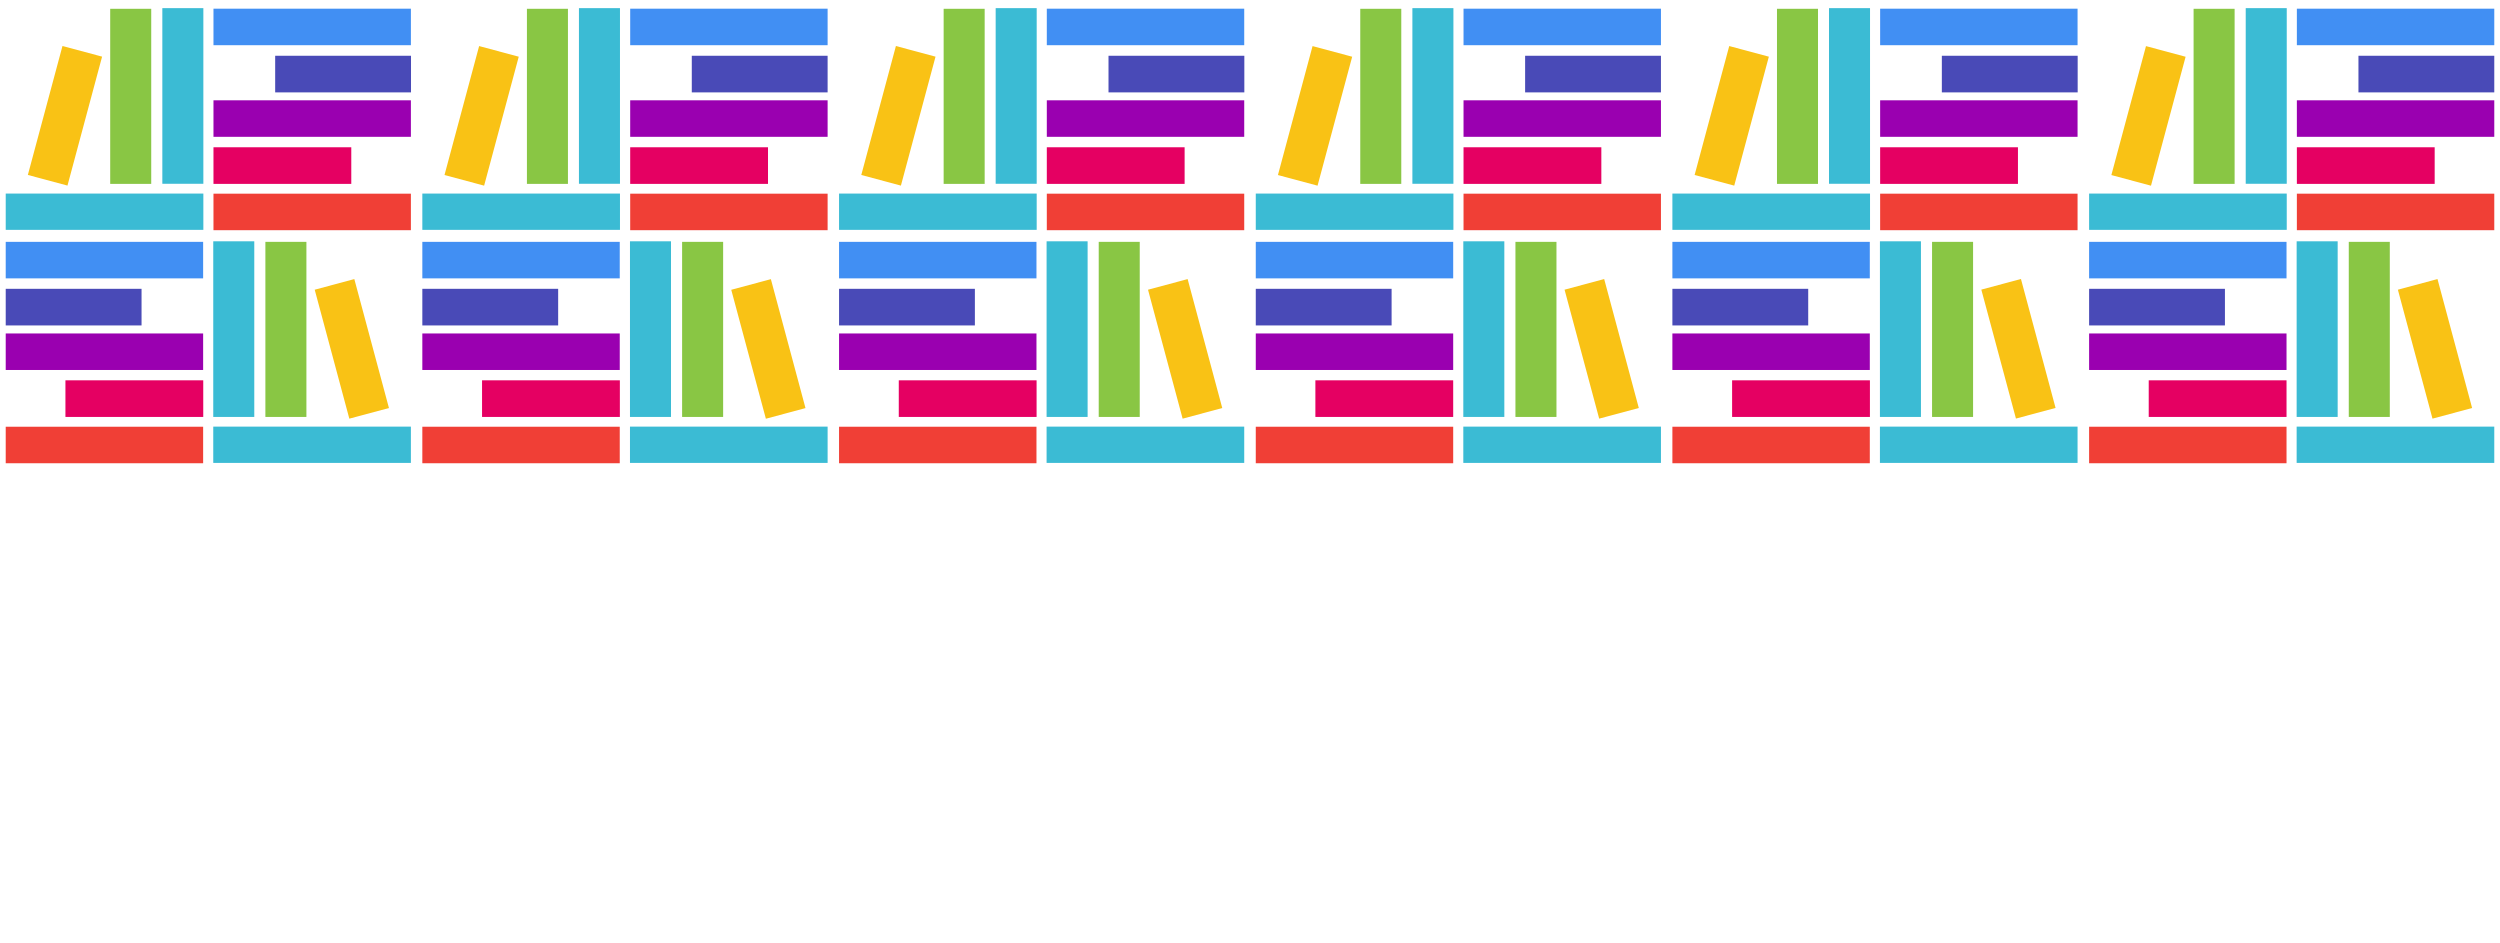 <svg xmlns="http://www.w3.org/2000/svg" xmlns:xlink="http://www.w3.org/1999/xlink" viewBox="0 0 227.31 85.73"><defs><style>.cls-1{fill:none;}.cls-2{clip-path:url(#clip-path);}.cls-3{fill:#f03f36;}.cls-4{fill:#e50062;}.cls-5{fill:#9a00b0;}.cls-6{fill:#494ab7;}.cls-7{fill:#418ff3;}.cls-8{fill:#3bbbd4;}.cls-9{fill:#89c644;}.cls-10{fill:#f9c215;}</style><clipPath id="clip-path" transform="translate(0.23 0.3)"><rect class="cls-1" width="226.77" height="42.88"/></clipPath></defs><g id="Layer_2" data-name="Layer 2"><g id="Layer_1-2" data-name="Layer 1"><g class="cls-2"><rect class="cls-1" x="189.43" width="37.89" height="42.86"/><rect class="cls-3" x="189.95" y="38.8" width="17.95" height="3.32"/><rect class="cls-4" x="195.37" y="34.58" width="12.53" height="3.33"/><rect class="cls-5" x="189.95" y="30.32" width="17.95" height="3.32"/><rect class="cls-6" x="189.95" y="26.26" width="12.35" height="3.33"/><rect class="cls-7" x="189.95" y="21.99" width="17.95" height="3.32"/><rect class="cls-8" x="208.82" y="38.79" width="17.97" height="3.3"/><rect class="cls-8" x="208.82" y="21.94" width="3.73" height="15.97"/><rect class="cls-9" x="213.56" y="21.99" width="3.73" height="15.92"/><rect class="cls-10" x="219.31" y="25.36" width="3.73" height="12.14" transform="translate(-0.36 58.72) rotate(-15.03)"/><rect class="cls-3" x="208.84" y="17.61" width="17.95" height="3.32"/><rect class="cls-4" x="208.84" y="13.39" width="12.53" height="3.33"/><rect class="cls-5" x="208.84" y="9.12" width="17.95" height="3.32"/><rect class="cls-6" x="214.44" y="5.07" width="12.35" height="3.33"/><rect class="cls-7" x="208.84" y="0.79" width="17.95" height="3.32"/><rect class="cls-8" x="189.95" y="17.6" width="17.97" height="3.3"/><rect class="cls-8" x="204.19" y="0.74" width="3.73" height="15.97"/><rect class="cls-9" x="199.45" y="0.8" width="3.73" height="15.92"/><rect class="cls-10" x="189.03" y="8.37" width="12.14" height="3.73" transform="translate(134.87 196.31) rotate(-74.97)"/><rect class="cls-1" x="189.43" y="42.86" width="37.89" height="42.86"/><rect class="cls-3" x="189.95" y="81.67" width="17.95" height="3.32"/><rect class="cls-4" x="195.37" y="77.44" width="12.53" height="3.33"/><rect class="cls-5" x="189.95" y="73.18" width="17.95" height="3.32"/><rect class="cls-6" x="189.95" y="69.13" width="12.35" height="3.33"/><rect class="cls-7" x="189.95" y="64.85" width="17.95" height="3.32"/><rect class="cls-8" x="208.82" y="81.66" width="17.97" height="3.3"/><rect class="cls-8" x="208.82" y="64.8" width="3.73" height="15.97"/><rect class="cls-9" x="213.56" y="64.86" width="3.73" height="15.92"/><rect class="cls-10" x="219.31" y="68.22" width="3.73" height="12.14" transform="translate(-11.47 60.18) rotate(-15.03)"/><rect class="cls-3" x="208.84" y="60.47" width="17.95" height="3.32"/><rect class="cls-4" x="208.84" y="56.25" width="12.53" height="3.33"/><rect class="cls-5" x="208.84" y="51.98" width="17.95" height="3.32"/><rect class="cls-6" x="214.44" y="47.93" width="12.35" height="3.33"/><rect class="cls-7" x="208.84" y="43.65" width="17.95" height="3.32"/><rect class="cls-8" x="189.95" y="60.46" width="17.97" height="3.3"/><rect class="cls-8" x="204.19" y="43.61" width="3.73" height="15.97"/><rect class="cls-9" x="199.45" y="43.66" width="3.73" height="15.92"/><rect class="cls-10" x="189.03" y="51.23" width="12.14" height="3.73" transform="translate(93.47 228.06) rotate(-74.97)"/><rect class="cls-1" x="151.54" width="37.89" height="42.86"/><rect class="cls-3" x="152.06" y="38.8" width="17.95" height="3.32"/><rect class="cls-4" x="157.49" y="34.58" width="12.53" height="3.33"/><rect class="cls-5" x="152.06" y="30.32" width="17.95" height="3.32"/><rect class="cls-6" x="152.06" y="26.26" width="12.35" height="3.33"/><rect class="cls-7" x="152.06" y="21.99" width="17.95" height="3.32"/><rect class="cls-8" x="170.93" y="38.79" width="17.97" height="3.3"/><rect class="cls-8" x="170.93" y="21.94" width="3.73" height="15.97"/><rect class="cls-9" x="175.67" y="21.99" width="3.73" height="15.92"/><rect class="cls-10" x="181.43" y="25.36" width="3.73" height="12.14" transform="translate(-1.65 48.89) rotate(-15.03)"/><rect class="cls-3" x="170.95" y="17.61" width="17.95" height="3.32"/><rect class="cls-4" x="170.95" y="13.39" width="12.53" height="3.33"/><rect class="cls-5" x="170.95" y="9.12" width="17.95" height="3.32"/><rect class="cls-6" x="176.56" y="5.07" width="12.35" height="3.33"/><rect class="cls-7" x="170.95" y="0.79" width="17.95" height="3.32"/><rect class="cls-8" x="152.06" y="17.6" width="17.97" height="3.3"/><rect class="cls-8" x="166.3" y="0.74" width="3.73" height="15.97"/><rect class="cls-9" x="161.57" y="0.8" width="3.73" height="15.92"/><rect class="cls-10" x="151.15" y="8.37" width="12.14" height="3.73" transform="translate(106.8 159.72) rotate(-74.97)"/><rect class="cls-1" x="151.54" y="42.86" width="37.89" height="42.86"/><rect class="cls-3" x="152.06" y="81.67" width="17.95" height="3.32"/><rect class="cls-4" x="157.49" y="77.44" width="12.53" height="3.33"/><rect class="cls-5" x="152.06" y="73.18" width="17.95" height="3.32"/><rect class="cls-6" x="152.06" y="69.13" width="12.35" height="3.33"/><rect class="cls-7" x="152.06" y="64.85" width="17.95" height="3.32"/><rect class="cls-8" x="170.93" y="81.66" width="17.97" height="3.3"/><rect class="cls-8" x="170.93" y="64.8" width="3.73" height="15.97"/><rect class="cls-9" x="175.67" y="64.86" width="3.73" height="15.92"/><rect class="cls-10" x="181.43" y="68.22" width="3.73" height="12.14" transform="translate(-12.76 50.36) rotate(-15.03)"/><rect class="cls-3" x="170.95" y="60.47" width="17.95" height="3.32"/><rect class="cls-4" x="170.95" y="56.25" width="12.53" height="3.33"/><rect class="cls-5" x="170.95" y="51.98" width="17.95" height="3.32"/><rect class="cls-6" x="176.56" y="47.93" width="12.35" height="3.33"/><rect class="cls-7" x="170.95" y="43.65" width="17.95" height="3.32"/><rect class="cls-8" x="152.06" y="60.46" width="17.97" height="3.3"/><rect class="cls-8" x="166.3" y="43.61" width="3.73" height="15.97"/><rect class="cls-9" x="161.57" y="43.66" width="3.73" height="15.92"/><rect class="cls-10" x="151.15" y="51.23" width="12.14" height="3.73" transform="translate(65.41 191.47) rotate(-74.97)"/><rect class="cls-1" x="113.66" width="37.89" height="42.86"/><rect class="cls-3" x="114.18" y="38.8" width="17.95" height="3.32"/><rect class="cls-4" x="119.6" y="34.58" width="12.53" height="3.33"/><rect class="cls-5" x="114.18" y="30.32" width="17.95" height="3.32"/><rect class="cls-6" x="114.18" y="26.26" width="12.35" height="3.33"/><rect class="cls-7" x="114.18" y="21.99" width="17.95" height="3.32"/><rect class="cls-8" x="133.05" y="38.79" width="17.97" height="3.3"/><rect class="cls-8" x="133.05" y="21.94" width="3.73" height="15.97"/><rect class="cls-9" x="137.79" y="21.99" width="3.73" height="15.92"/><rect class="cls-10" x="143.54" y="25.36" width="3.73" height="12.14" transform="translate(-2.95 39.07) rotate(-15.03)"/><rect class="cls-3" x="133.07" y="17.61" width="17.95" height="3.32"/><rect class="cls-4" x="133.07" y="13.39" width="12.53" height="3.33"/><rect class="cls-5" x="133.07" y="9.12" width="17.95" height="3.32"/><rect class="cls-6" x="138.67" y="5.07" width="12.35" height="3.33"/><rect class="cls-7" x="133.07" y="0.79" width="17.95" height="3.32"/><rect class="cls-8" x="114.18" y="17.6" width="17.97" height="3.3"/><rect class="cls-8" x="128.42" y="0.74" width="3.73" height="15.97"/><rect class="cls-9" x="123.68" y="0.8" width="3.73" height="15.92"/><rect class="cls-10" x="113.26" y="8.37" width="12.14" height="3.73" transform="translate(78.74 123.13) rotate(-74.97)"/><rect class="cls-1" x="113.66" y="42.86" width="37.89" height="42.86"/><rect class="cls-3" x="114.18" y="81.67" width="17.95" height="3.32"/><rect class="cls-4" x="119.6" y="77.44" width="12.53" height="3.33"/><rect class="cls-5" x="114.18" y="73.18" width="17.95" height="3.32"/><rect class="cls-6" x="114.18" y="69.13" width="12.35" height="3.33"/><rect class="cls-7" x="114.18" y="64.85" width="17.95" height="3.32"/><rect class="cls-8" x="133.05" y="81.66" width="17.97" height="3.3"/><rect class="cls-8" x="133.05" y="64.8" width="3.73" height="15.97"/><rect class="cls-9" x="137.79" y="64.86" width="3.73" height="15.92"/><rect class="cls-10" x="143.54" y="68.22" width="3.73" height="12.14" transform="translate(-14.06 40.54) rotate(-15.03)"/><rect class="cls-3" x="133.07" y="60.47" width="17.95" height="3.32"/><rect class="cls-4" x="133.07" y="56.25" width="12.53" height="3.33"/><rect class="cls-5" x="133.07" y="51.98" width="17.95" height="3.32"/><rect class="cls-6" x="138.67" y="47.93" width="12.35" height="3.33"/><rect class="cls-7" x="133.07" y="43.65" width="17.95" height="3.32"/><rect class="cls-8" x="114.18" y="60.46" width="17.97" height="3.3"/><rect class="cls-8" x="128.42" y="43.61" width="3.73" height="15.97"/><rect class="cls-9" x="123.68" y="43.66" width="3.73" height="15.92"/><rect class="cls-10" x="113.26" y="51.23" width="12.14" height="3.73" transform="translate(37.34 154.88) rotate(-74.97)"/><rect class="cls-1" x="75.77" width="37.89" height="42.86"/><rect class="cls-3" x="76.29" y="38.8" width="17.95" height="3.32"/><rect class="cls-4" x="81.72" y="34.58" width="12.53" height="3.33"/><rect class="cls-5" x="76.29" y="30.32" width="17.95" height="3.32"/><rect class="cls-6" x="76.29" y="26.26" width="12.35" height="3.33"/><rect class="cls-7" x="76.29" y="21.99" width="17.95" height="3.32"/><rect class="cls-8" x="95.16" y="38.79" width="17.97" height="3.3"/><rect class="cls-8" x="95.16" y="21.94" width="3.73" height="15.97"/><rect class="cls-9" x="99.9" y="21.99" width="3.73" height="15.92"/><rect class="cls-10" x="105.66" y="25.36" width="3.73" height="12.14" transform="translate(-4.24 29.25) rotate(-15.03)"/><rect class="cls-3" x="95.18" y="17.61" width="17.95" height="3.32"/><rect class="cls-4" x="95.18" y="13.39" width="12.53" height="3.33"/><rect class="cls-5" x="95.18" y="9.12" width="17.95" height="3.32"/><rect class="cls-6" x="100.79" y="5.07" width="12.35" height="3.33"/><rect class="cls-7" x="95.18" y="0.79" width="17.95" height="3.32"/><rect class="cls-8" x="76.29" y="17.6" width="17.97" height="3.3"/><rect class="cls-8" x="90.53" y="0.74" width="3.73" height="15.97"/><rect class="cls-9" x="85.8" y="0.8" width="3.73" height="15.92"/><rect class="cls-10" x="75.38" y="8.37" width="12.14" height="3.73" transform="translate(50.68 86.54) rotate(-74.97)"/><rect class="cls-1" x="75.77" y="42.86" width="37.89" height="42.86"/><rect class="cls-3" x="76.29" y="81.67" width="17.95" height="3.32"/><rect class="cls-4" x="81.72" y="77.44" width="12.53" height="3.33"/><rect class="cls-5" x="76.29" y="73.18" width="17.95" height="3.32"/><rect class="cls-6" x="76.29" y="69.13" width="12.35" height="3.33"/><rect class="cls-7" x="76.29" y="64.85" width="17.95" height="3.32"/><rect class="cls-8" x="95.16" y="81.66" width="17.97" height="3.3"/><rect class="cls-8" x="95.16" y="64.8" width="3.73" height="15.97"/><rect class="cls-9" x="99.9" y="64.86" width="3.73" height="15.92"/><rect class="cls-10" x="105.66" y="68.22" width="3.73" height="12.14" transform="translate(-15.36 30.71) rotate(-15.03)"/><rect class="cls-3" x="95.18" y="60.47" width="17.95" height="3.32"/><rect class="cls-4" x="95.18" y="56.25" width="12.53" height="3.33"/><rect class="cls-5" x="95.18" y="51.98" width="17.95" height="3.32"/><rect class="cls-6" x="100.79" y="47.93" width="12.35" height="3.33"/><rect class="cls-7" x="95.18" y="43.65" width="17.95" height="3.32"/><rect class="cls-8" x="76.29" y="60.46" width="17.97" height="3.3"/><rect class="cls-8" x="90.53" y="43.61" width="3.73" height="15.97"/><rect class="cls-9" x="85.8" y="43.66" width="3.73" height="15.92"/><rect class="cls-10" x="75.38" y="51.23" width="12.14" height="3.73" transform="translate(9.28 118.29) rotate(-74.97)"/><rect class="cls-1" x="37.89" width="37.89" height="42.86"/><rect class="cls-3" x="38.4" y="38.8" width="17.95" height="3.32"/><rect class="cls-4" x="43.83" y="34.58" width="12.53" height="3.33"/><rect class="cls-5" x="38.4" y="30.32" width="17.95" height="3.32"/><rect class="cls-6" x="38.4" y="26.26" width="12.35" height="3.33"/><rect class="cls-7" x="38.4" y="21.99" width="17.95" height="3.32"/><rect class="cls-8" x="57.28" y="38.79" width="17.97" height="3.3"/><rect class="cls-8" x="57.28" y="21.94" width="3.73" height="15.97"/><rect class="cls-9" x="62.02" y="21.99" width="3.73" height="15.92"/><rect class="cls-10" x="67.77" y="25.36" width="3.73" height="12.14" transform="translate(-5.54 19.43) rotate(-15.03)"/><rect class="cls-3" x="57.3" y="17.61" width="17.95" height="3.32"/><rect class="cls-4" x="57.3" y="13.39" width="12.53" height="3.33"/><rect class="cls-5" x="57.3" y="9.12" width="17.95" height="3.32"/><rect class="cls-6" x="62.9" y="5.07" width="12.35" height="3.33"/><rect class="cls-7" x="57.3" y="0.79" width="17.95" height="3.32"/><rect class="cls-8" x="38.4" y="17.6" width="17.97" height="3.3"/><rect class="cls-8" x="52.64" y="0.74" width="3.73" height="15.97"/><rect class="cls-9" x="47.91" y="0.8" width="3.73" height="15.92"/><rect class="cls-10" x="37.49" y="8.37" width="12.14" height="3.73" transform="translate(22.61 49.95) rotate(-74.97)"/><rect class="cls-1" x="37.89" y="42.86" width="37.89" height="42.86"/><rect class="cls-3" x="38.4" y="81.67" width="17.95" height="3.32"/><rect class="cls-4" x="43.83" y="77.44" width="12.53" height="3.33"/><rect class="cls-5" x="38.4" y="73.18" width="17.95" height="3.32"/><rect class="cls-6" x="38.4" y="69.13" width="12.35" height="3.33"/><rect class="cls-7" x="38.4" y="64.85" width="17.95" height="3.32"/><rect class="cls-8" x="57.28" y="81.66" width="17.97" height="3.3"/><rect class="cls-8" x="57.28" y="64.8" width="3.73" height="15.97"/><rect class="cls-9" x="62.02" y="64.86" width="3.73" height="15.92"/><rect class="cls-10" x="67.77" y="68.22" width="3.73" height="12.14" transform="translate(-16.65 20.89) rotate(-15.03)"/><rect class="cls-3" x="57.3" y="60.47" width="17.95" height="3.32"/><rect class="cls-4" x="57.3" y="56.25" width="12.53" height="3.33"/><rect class="cls-5" x="57.3" y="51.98" width="17.95" height="3.32"/><rect class="cls-6" x="62.9" y="47.93" width="12.35" height="3.33"/><rect class="cls-7" x="57.3" y="43.65" width="17.95" height="3.32"/><rect class="cls-8" x="38.4" y="60.46" width="17.97" height="3.3"/><rect class="cls-8" x="52.64" y="43.61" width="3.73" height="15.97"/><rect class="cls-9" x="47.91" y="43.66" width="3.73" height="15.92"/><rect class="cls-10" x="37.49" y="51.23" width="12.14" height="3.73" transform="translate(-18.78 81.7) rotate(-74.97)"/><rect class="cls-1" width="37.89" height="42.86"/><rect class="cls-3" x="0.52" y="38.8" width="17.95" height="3.32"/><rect class="cls-4" x="5.95" y="34.58" width="12.53" height="3.33"/><rect class="cls-5" x="0.52" y="30.32" width="17.95" height="3.32"/><rect class="cls-6" x="0.52" y="26.26" width="12.35" height="3.33"/><rect class="cls-7" x="0.52" y="21.99" width="17.95" height="3.32"/><rect class="cls-8" x="19.39" y="38.79" width="17.97" height="3.3"/><rect class="cls-8" x="19.39" y="21.94" width="3.73" height="15.97"/><rect class="cls-9" x="24.13" y="21.99" width="3.73" height="15.92"/><rect class="cls-10" x="29.89" y="25.36" width="3.73" height="12.14" transform="translate(-6.83 9.6) rotate(-15.03)"/><rect class="cls-3" x="19.41" y="17.61" width="17.95" height="3.32"/><rect class="cls-4" x="19.41" y="13.39" width="12.53" height="3.33"/><rect class="cls-5" x="19.41" y="9.12" width="17.95" height="3.32"/><rect class="cls-6" x="25.02" y="5.07" width="12.35" height="3.33"/><rect class="cls-7" x="19.41" y="0.79" width="17.95" height="3.32"/><rect class="cls-8" x="0.52" y="17.6" width="17.97" height="3.3"/><rect class="cls-8" x="14.76" y="0.74" width="3.73" height="15.97"/><rect class="cls-9" x="10.02" y="0.8" width="3.73" height="15.92"/><rect class="cls-10" x="-0.39" y="8.37" width="12.14" height="3.73" transform="translate(-5.45 13.36) rotate(-74.97)"/><rect class="cls-1" y="42.86" width="37.89" height="42.86"/><rect class="cls-3" x="0.52" y="81.67" width="17.95" height="3.32"/><rect class="cls-4" x="5.95" y="77.44" width="12.53" height="3.33"/><rect class="cls-5" x="0.52" y="73.18" width="17.95" height="3.32"/><rect class="cls-6" x="0.52" y="69.13" width="12.35" height="3.33"/><rect class="cls-7" x="0.52" y="64.85" width="17.95" height="3.32"/><rect class="cls-8" x="19.39" y="81.66" width="17.97" height="3.3"/><rect class="cls-8" x="19.39" y="64.8" width="3.73" height="15.97"/><rect class="cls-9" x="24.13" y="64.86" width="3.73" height="15.92"/><rect class="cls-10" x="29.89" y="68.22" width="3.73" height="12.14" transform="translate(-17.95 11.07) rotate(-15.03)"/><rect class="cls-3" x="19.41" y="60.47" width="17.95" height="3.32"/><rect class="cls-4" x="19.41" y="56.25" width="12.53" height="3.33"/><rect class="cls-5" x="19.41" y="51.98" width="17.95" height="3.32"/><rect class="cls-6" x="25.02" y="47.93" width="12.35" height="3.33"/><rect class="cls-7" x="19.41" y="43.65" width="17.95" height="3.32"/><rect class="cls-8" x="0.52" y="60.46" width="17.97" height="3.3"/><rect class="cls-8" x="14.76" y="43.61" width="3.73" height="15.97"/><rect class="cls-9" x="10.02" y="43.66" width="3.73" height="15.92"/><rect class="cls-10" x="-0.39" y="51.23" width="12.14" height="3.73" transform="translate(-46.85 45.11) rotate(-74.97)"/></g></g></g></svg>